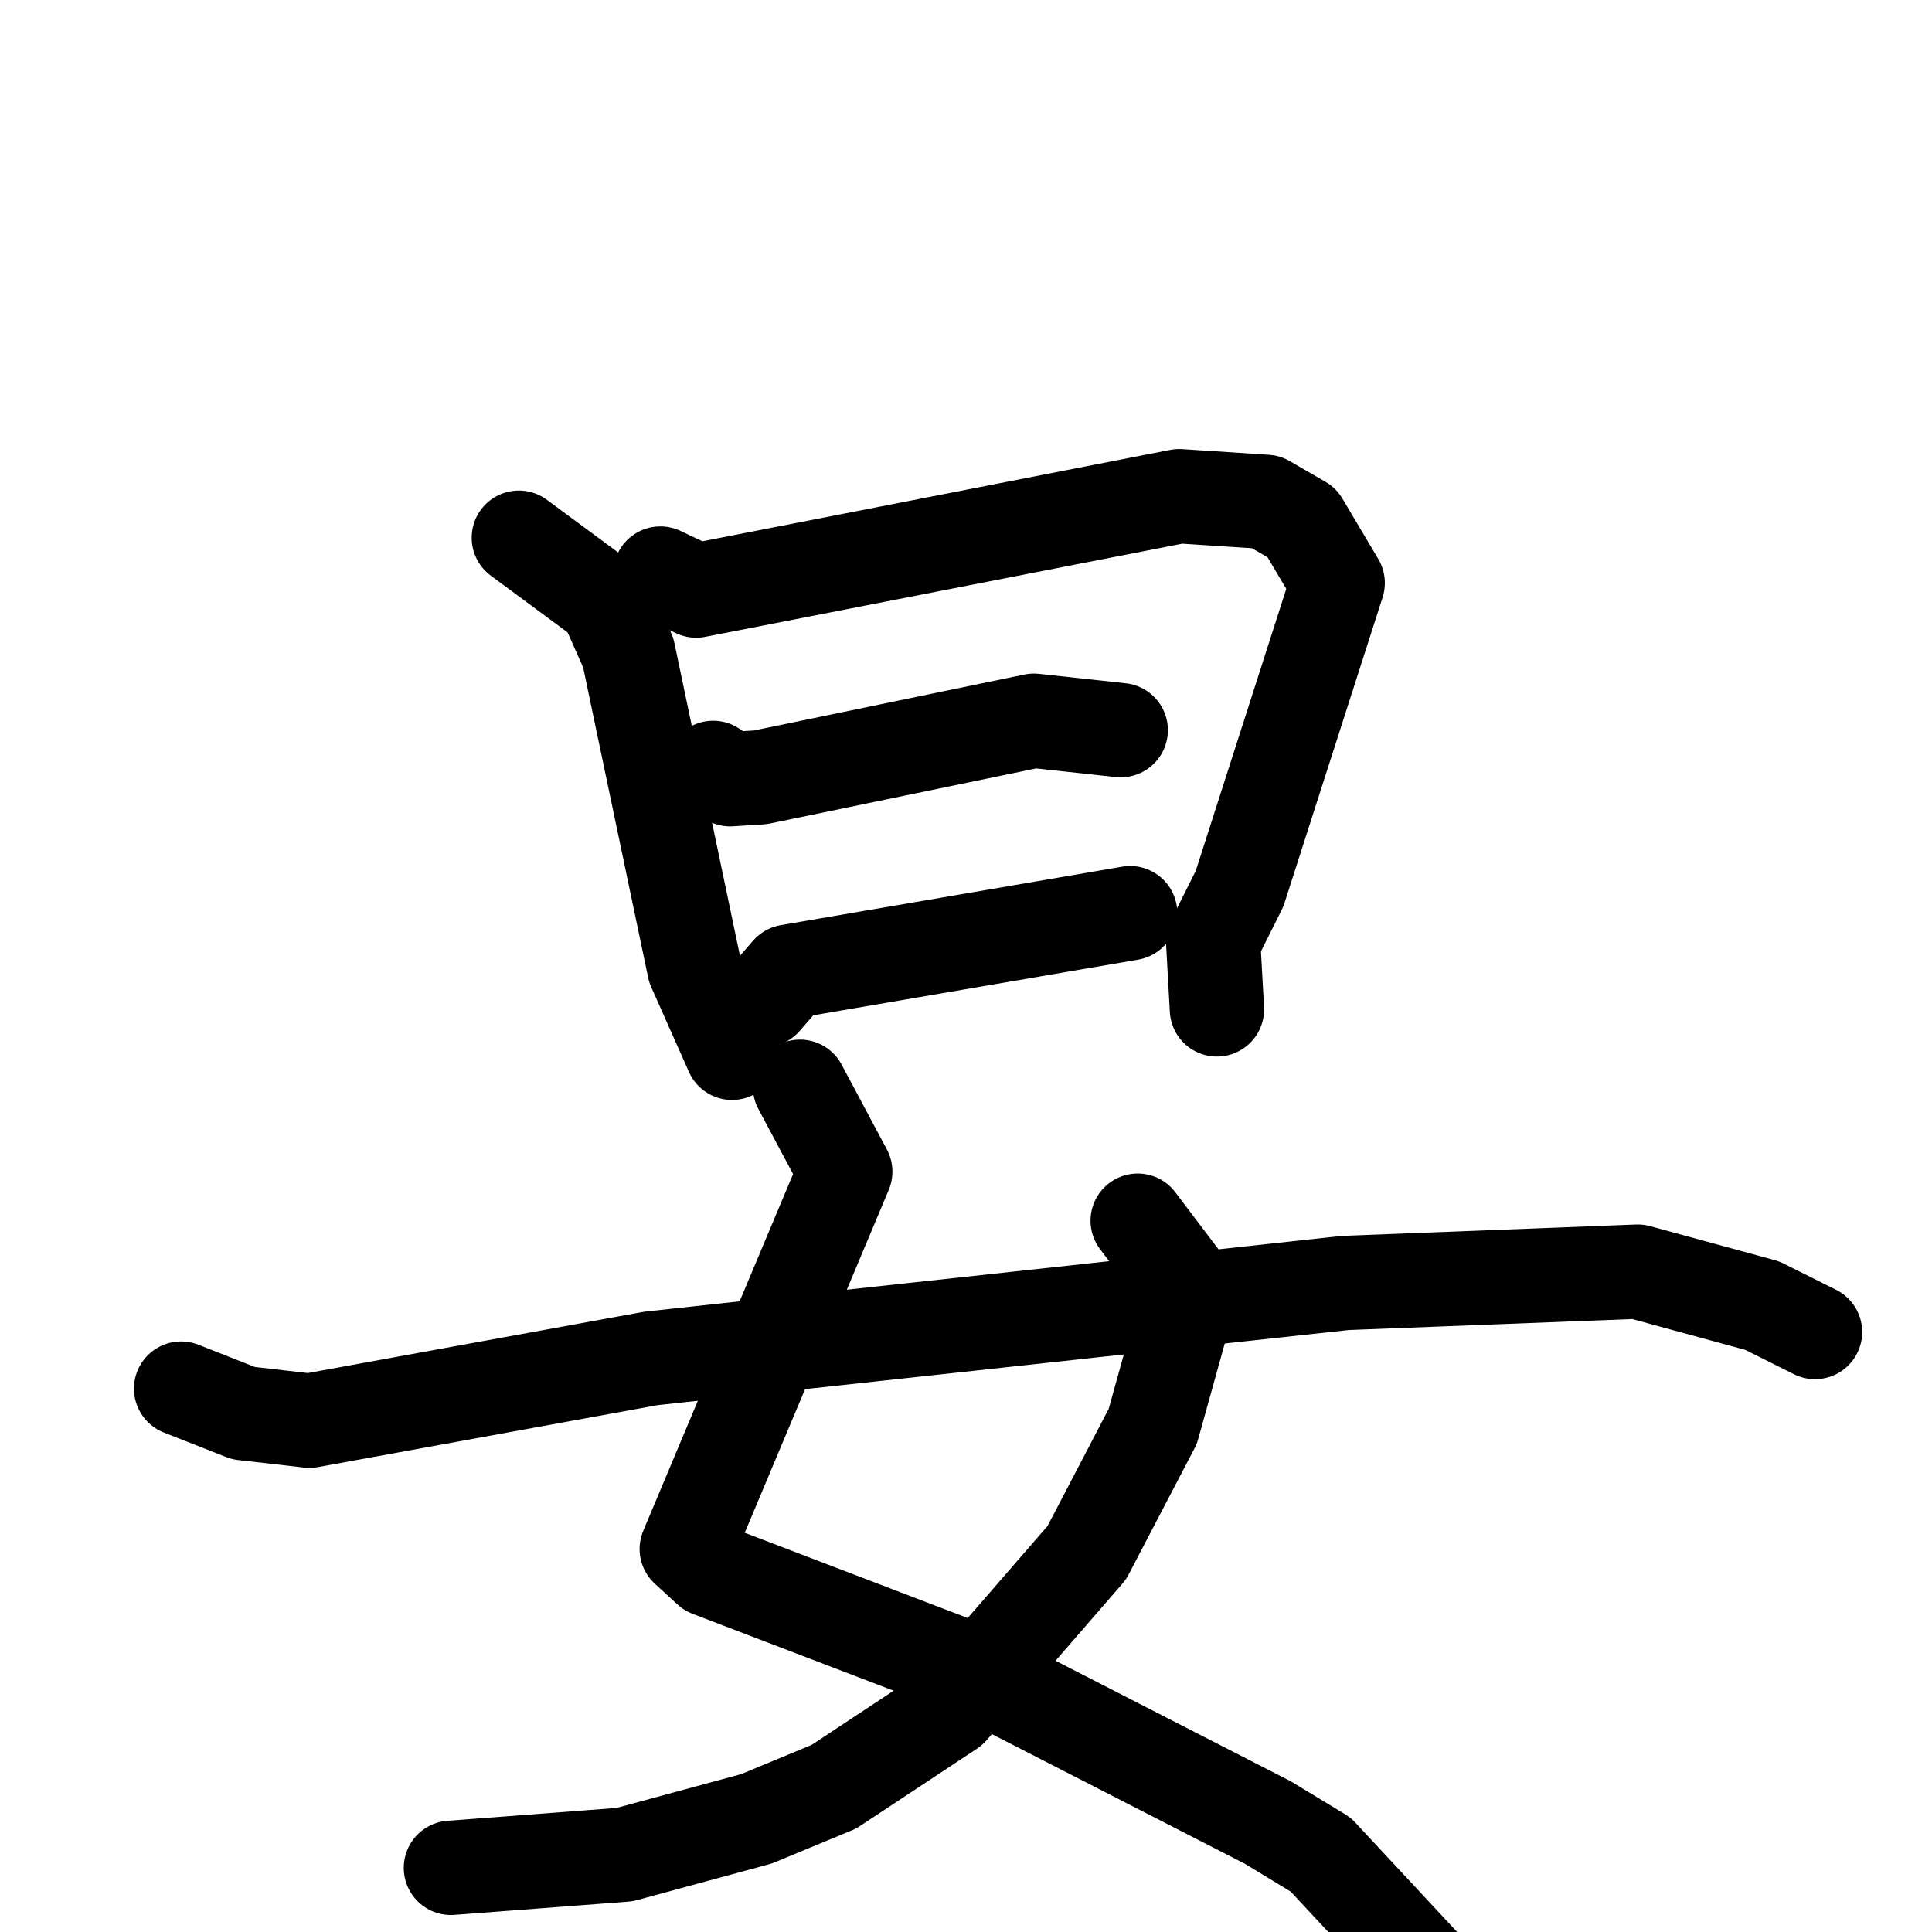 <svg xmlns="http://www.w3.org/2000/svg" viewBox="0 0 1024 1024">
  <g style="fill:none;stroke:#000000;stroke-width:50;stroke-linecap:round;stroke-linejoin:round;" transform="scale(1, 1) translate(0, 0)">
    <path d="M 275.0,285.0 L 321.0,319.0 L 333.0,346.0 L 368.0,513.0 L 388.0,558.0"/>
    <path d="M 350.0,304.0 L 369.0,313.0 L 625.0,263.0 L 671.0,266.0 L 690.0,277.0 L 709.0,309.0 L 657.0,471.0 L 643.0,499.0 L 645.0,535.0"/>
    <path d="M 378.0,407.0 L 387.0,413.0 L 403.0,412.0 L 548.0,382.0 L 594.0,387.0"/>
    <path d="M 405.0,530.0 L 418.0,515.0 L 599.0,484.0"/>
    <path d="M 424.0,576.0 L 448.0,621.0 L 364.0,821.0 L 376.0,832.0 L 512.0,884.0 L 672.0,966.0 L 700.0,983.0 L 754.0,1041.0"/>
    <path d="M 603.0,647.0 L 631.0,684.0 L 611.0,756.0 L 576.0,823.0 L 504.0,906.0 L 442.0,947.0 L 401.0,964.0 L 331.0,983.0 L 239.0,990.0"/>
    <path d="M 96.0,736.0 L 129.0,749.0 L 164.0,753.0 L 345.0,720.0 L 713.0,680.0 L 868.0,674.0 L 934.0,692.0 L 962.0,706.0"/>
  </g>
</svg>
